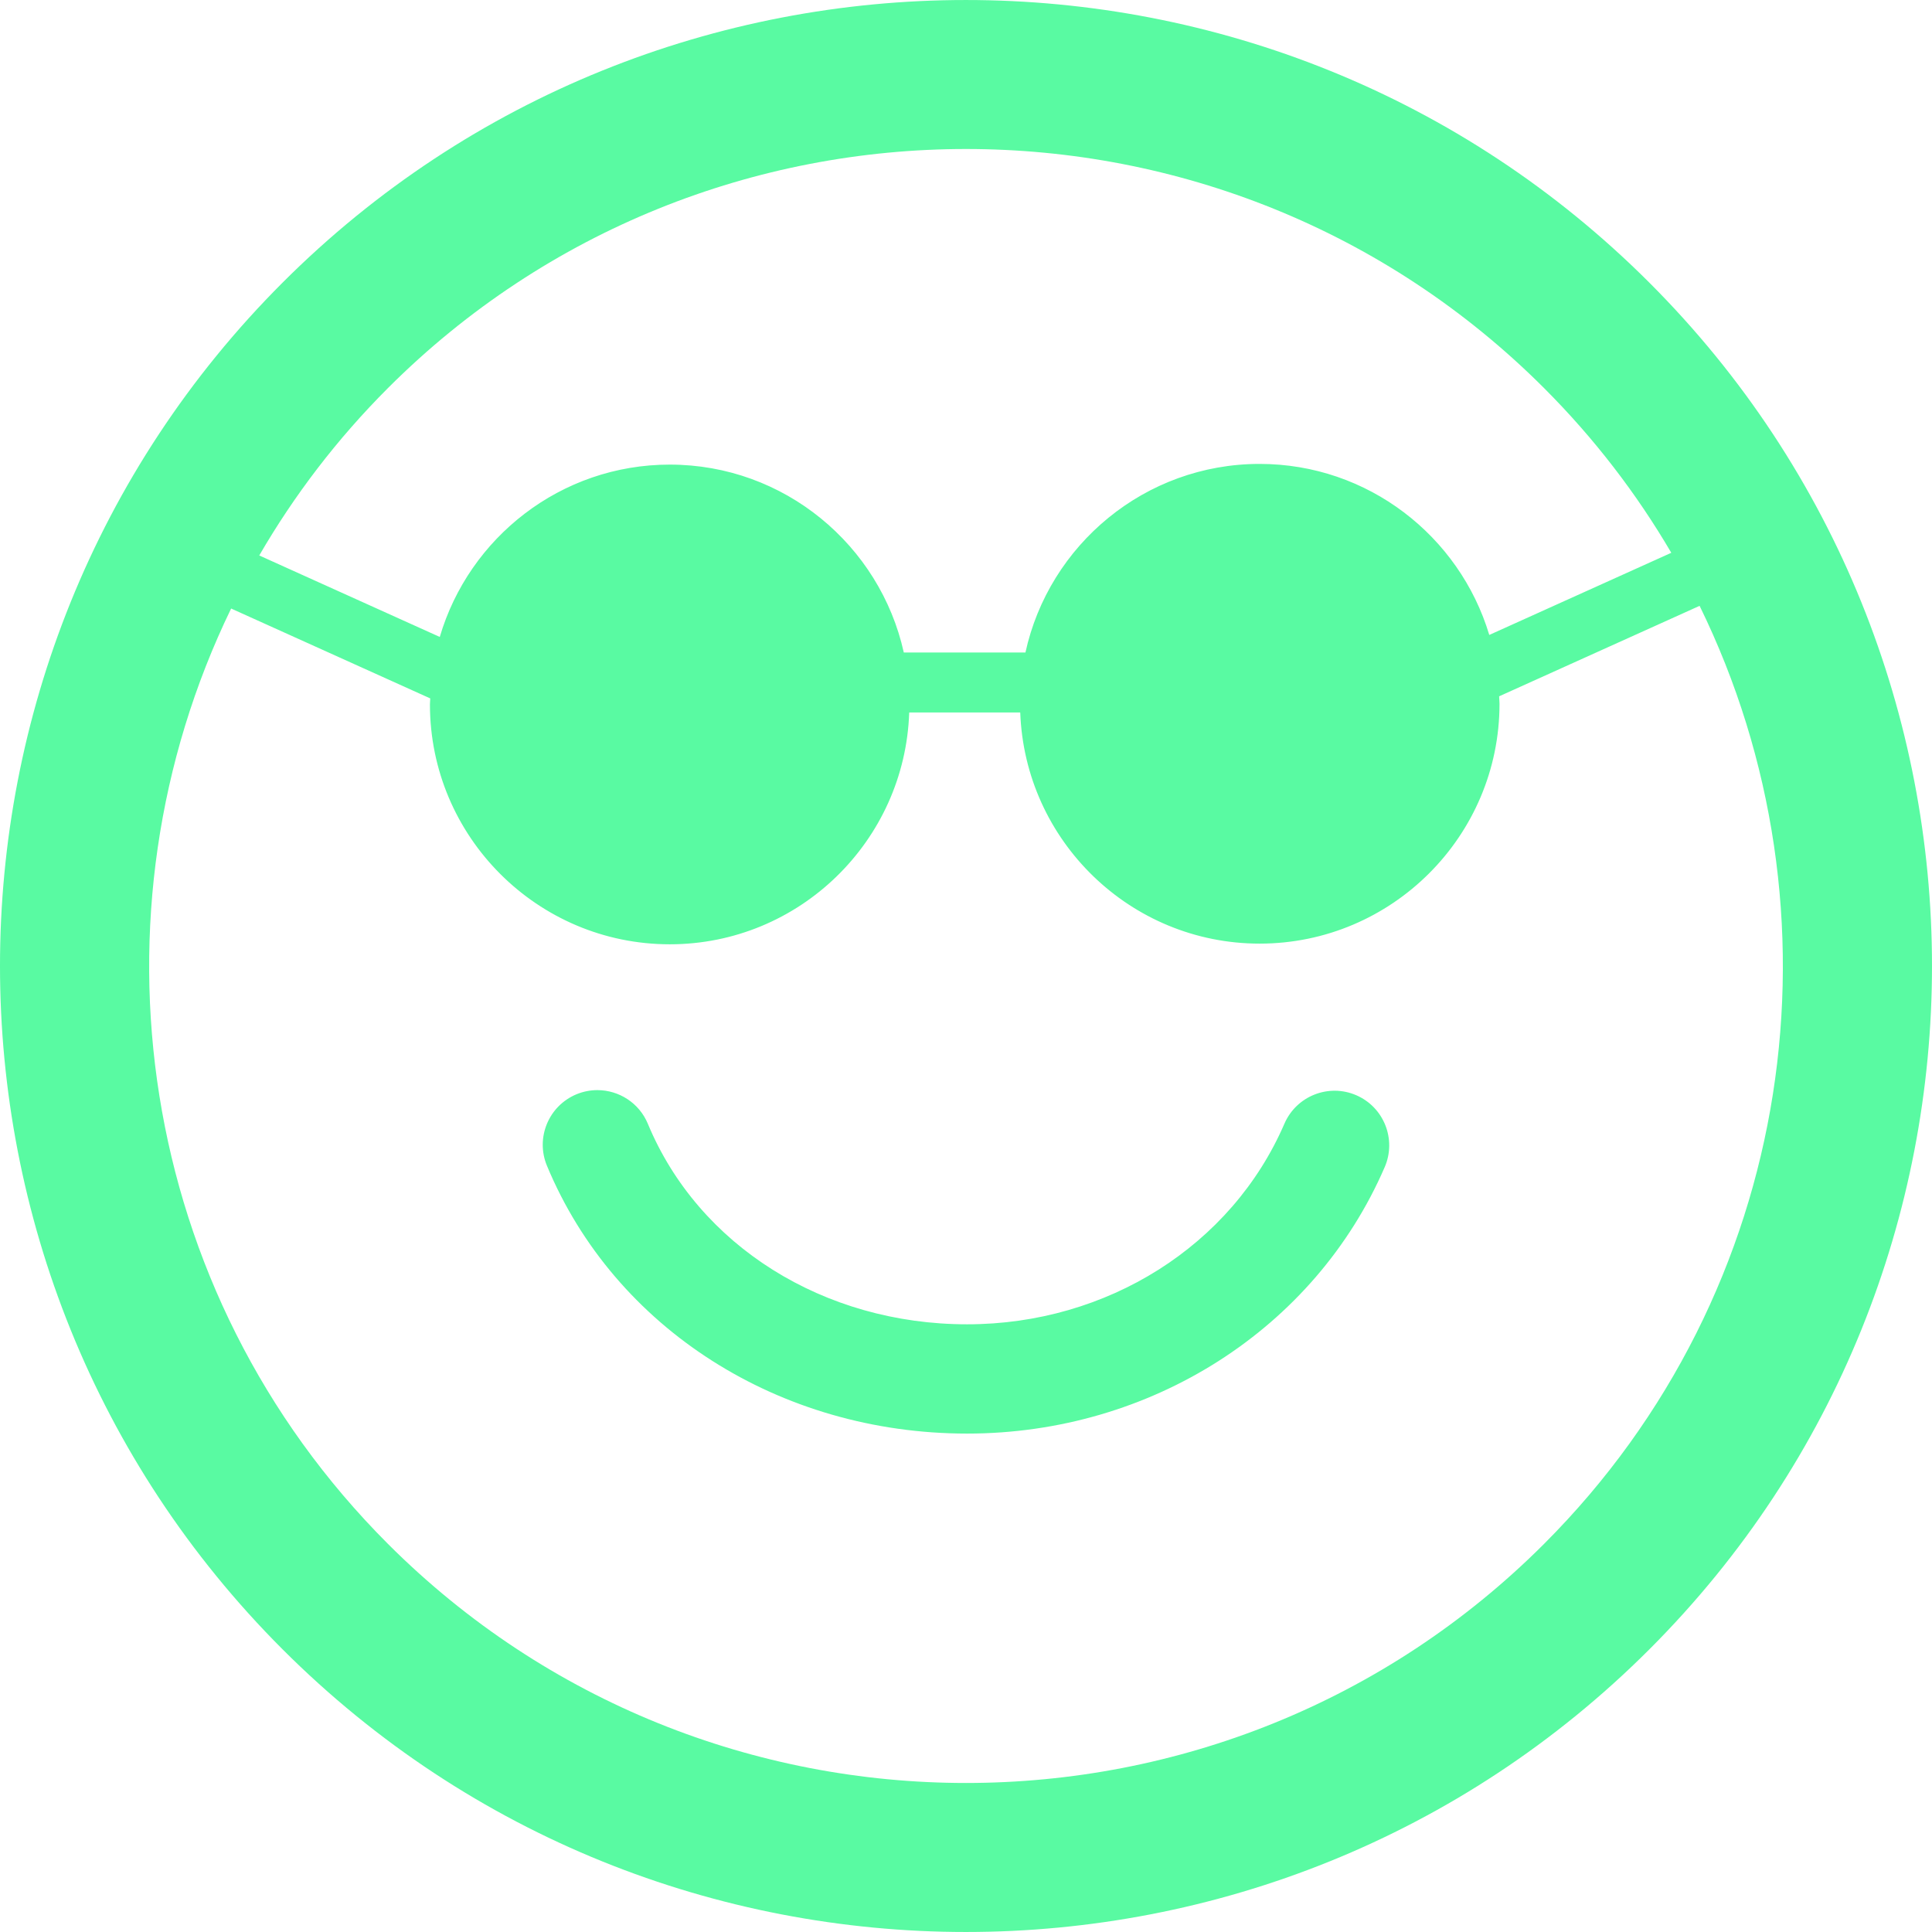 <?xml version="1.0" encoding="iso-8859-1"?>
<!-- Generator: Adobe Illustrator 16.0.0, SVG Export Plug-In . SVG Version: 6.00 Build 0)  -->
<!DOCTYPE svg PUBLIC "-//W3C//DTD SVG 1.1//EN" "http://www.w3.org/Graphics/SVG/1.1/DTD/svg11.dtd">
<svg version="1.1" id="Capa_1" xmlns="http://www.w3.org/2000/svg" xmlns:xlink="http://www.w3.org/1999/xlink" x="0px" y="0px"
	 width="106.059px" height="106.059px" viewBox="0 0 106.059 106.059" style="enable-background:new 0 0 106.059 106.059;"
	 xml:space="preserve">
<g>
	<path fill="#59FAA2" d="M90.544,90.542c20.687-20.685,20.685-54.341,0.002-75.023c-20.688-20.69-54.347-20.69-75.031-0.007
		C-5.173,36.199-5.171,69.857,15.517,90.546C36.199,111.23,69.858,111.23,90.544,90.542z M21.302,21.299
		C38.796,3.807,67.262,3.805,84.759,21.301c2.77,2.77,5.097,5.814,6.988,9.045l-9.992,4.51c-1.628-5.424-6.661-9.389-12.607-9.389
		c-6.293,0-11.563,4.441-12.856,10.354h-6.677c-1.307-5.893-6.566-10.316-12.847-10.316c-5.972,0-11.021,4-12.626,9.461l-9.91-4.473
		C16.139,27.205,18.491,24.109,21.302,21.299z M12.688,33.406l10.931,4.934c-0.002,0.111-0.017,0.219-0.017,0.33
		c0,7.262,5.907,13.168,13.166,13.168c7.11,0,12.908-5.67,13.144-12.725h6.095c0.255,7.037,6.044,12.688,13.143,12.688
		c7.26,0,13.167-5.906,13.167-13.168c0-0.137-0.018-0.271-0.021-0.408l11.005-4.967c8.206,16.752,5.367,37.592-8.542,51.499
		c-17.493,17.494-45.96,17.496-63.455,0.004C7.432,70.891,4.57,50.133,12.688,33.406z M30.025,63.994
		c-0.636-1.528,0.089-3.284,1.62-3.922c0.376-0.155,0.766-0.229,1.15-0.229c1.176,0.002,2.292,0.696,2.771,1.852
		c2.777,6.685,9.655,11.004,17.523,11.004c7.69,0,14.528-4.321,17.42-11.012c0.658-1.521,2.424-2.221,3.944-1.563
		c1.52,0.658,2.22,2.425,1.562,3.945c-3.843,8.887-12.843,14.629-22.927,14.629C42.788,78.697,33.735,72.926,30.025,63.994z"/>
</g>
<g>
</g>
<g>
</g>
<g>
</g>
<g>
</g>
<g>
</g>
<g>
</g>
<g>
</g>
<g>
</g>
<g>
</g>
<g>
</g>
<g>
</g>
<g>
</g>
<g>
</g>
<g>
</g>
<g>
</g>
</svg>
